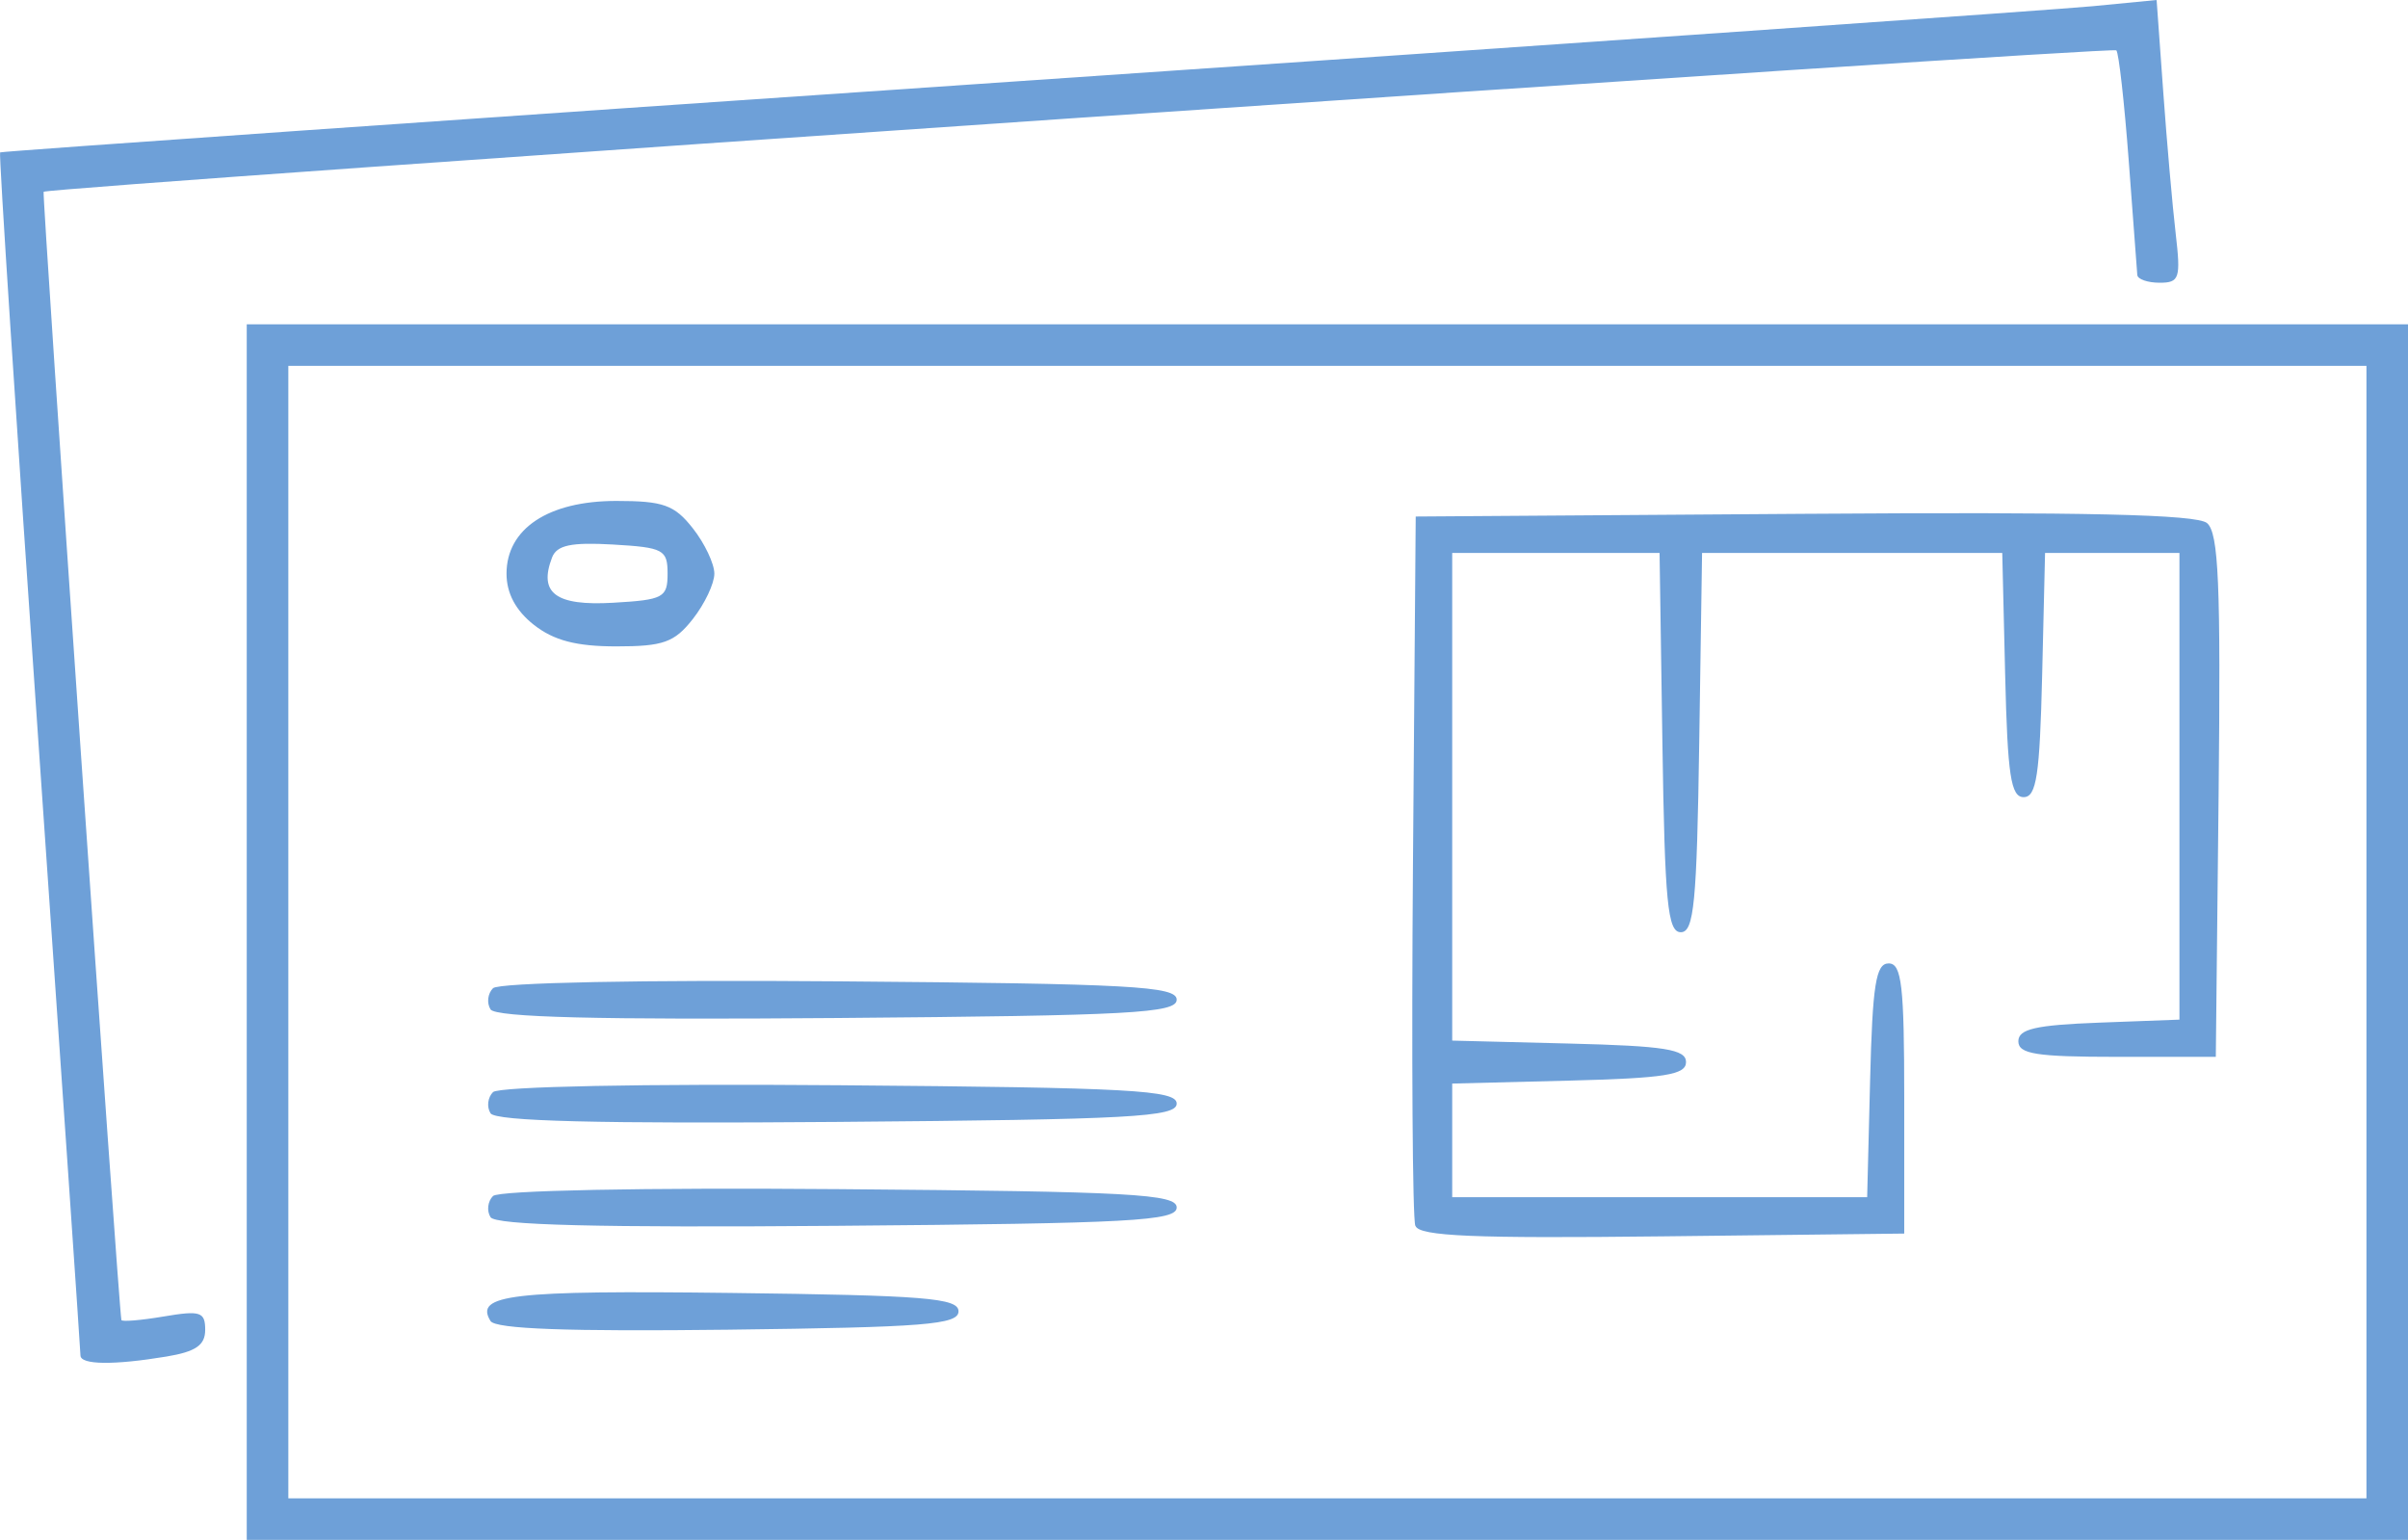 <?xml version="1.0" encoding="UTF-8" standalone="no"?>
<!-- Created with Inkscape (http://www.inkscape.org/) -->

<svg
   xmlns:dc="http://purl.org/dc/elements/1.1/"
   xmlns:cc="http://creativecommons.org/ns#"
   xmlns:rdf="http://www.w3.org/1999/02/22-rdf-syntax-ns#"
   xmlns:svg="http://www.w3.org/2000/svg"
   xmlns="http://www.w3.org/2000/svg"
   xmlns:sodipodi="http://sodipodi.sourceforge.net/DTD/sodipodi-0.dtd"
   xmlns:inkscape="http://www.inkscape.org/namespaces/inkscape"
   width="61.316mm"
   height="39.214mm"
   viewBox="0 0 61.316 39.214"
   version="1.1"
   id="svg8"
   inkscape:version="0.92.1 r15371"
   sodipodi:docname="icon-2.svg">
  <defs
     id="defs2" />
  <sodipodi:namedview
     id="base"
     pagecolor="#ffffff"
     bordercolor="#666666"
     borderopacity="1.0"
     inkscape:pageopacity="0.0"
     inkscape:pageshadow="2"
     inkscape:zoom="0.49497475"
     inkscape:cx="104.10514"
     inkscape:cy="-106.95233"
     inkscape:document-units="mm"
     inkscape:current-layer="layer1"
     showgrid="false"
     fit-margin-top="0"
     fit-margin-left="0"
     fit-margin-right="0"
     fit-margin-bottom="0"
     inkscape:window-width="1366"
     inkscape:window-height="705"
     inkscape:window-x="-8"
     inkscape:window-y="-8"
     inkscape:window-maximized="1" />
  <g
     inkscape:label="Layer 1"
     inkscape:groupmode="layer"
     id="layer1"
     transform="translate(-16.213,-115.689)">
    <path
       style="fill:#6ea0d8;stroke-width:0.265"
       d="m 22.496,139.426 v -15.478 h 27.517 27.517 v 15.478 15.478 h -27.517 -27.517 z m 53.975,0 v -14.42 h -26.458 -26.458 v 14.42 14.42 h 26.458 26.458 z m -47.768,9.904 c -0.416,-0.673 0.531,-0.784 6.115,-0.715 4.949,0.061 5.802,0.13 5.802,0.468 0,0.339 -0.86,0.407 -5.868,0.468 -4.073,0.049 -5.924,-0.018 -6.049,-0.221 z m 23.549,-2.426 c -0.071,-0.186 -0.098,-4.325 -0.06,-9.199 l 0.07,-8.862 9.891,-0.069 c 7.15,-0.05 9.992,0.015 10.257,0.235 0.298,0.247 0.353,1.548 0.296,6.949 l -0.071,6.645 h -2.514 c -2.058,0 -2.514,-0.072 -2.514,-0.397 0,-0.312 0.439,-0.413 2.051,-0.474 l 2.051,-0.077 v -5.942 -5.942 h -1.711 -1.711 l -0.074,3.109 c -0.061,2.554 -0.145,3.109 -0.471,3.109 -0.326,0 -0.41,-0.555 -0.471,-3.109 l -0.074,-3.109 h -3.822 -3.822 l -0.072,4.829 c -0.061,4.084 -0.133,4.829 -0.469,4.829 -0.336,0 -0.408,-0.745 -0.469,-4.829 l -0.072,-4.829 h -2.64 -2.64 v 6.209 6.209 l 2.977,0.075 c 2.436,0.061 2.977,0.147 2.977,0.472 0,0.325 -0.54,0.41 -2.977,0.472 l -2.977,0.075 v 1.447 1.447 h 5.283 5.283 l 0.075,-2.977 c 0.061,-2.436 0.147,-2.977 0.472,-2.977 0.332,0 0.397,0.559 0.397,3.44 v 3.44 l -6.158,0.071 c -4.8,0.055 -6.187,-0.003 -6.287,-0.266 z m -23.55,-0.221 c -0.099,-0.16 -0.07,-0.402 0.065,-0.536 0.143,-0.143 3.807,-0.216 8.827,-0.175 7.421,0.06 8.582,0.124 8.582,0.467 0,0.343 -1.168,0.406 -8.647,0.467 -6.076,0.049 -8.701,-0.017 -8.827,-0.221 z m 0,-2.646 c -0.099,-0.16 -0.07,-0.402 0.065,-0.536 0.143,-0.143 3.807,-0.216 8.827,-0.175 7.421,0.06 8.582,0.124 8.582,0.467 0,0.343 -1.168,0.406 -8.647,0.467 -6.076,0.049 -8.701,-0.017 -8.827,-0.221 z m 0,-2.646 c -0.099,-0.16 -0.07,-0.402 0.065,-0.536 0.143,-0.143 3.807,-0.216 8.827,-0.175 7.421,0.06 8.582,0.124 8.582,0.467 0,0.343 -1.168,0.406 -8.647,0.467 -6.076,0.049 -8.701,-0.017 -8.827,-0.221 z m 1.106,-9.789 c -0.462,-0.364 -0.697,-0.803 -0.697,-1.304 0,-1.146 1.065,-1.852 2.795,-1.852 1.198,0 1.48,0.101 1.949,0.697 0.302,0.383 0.548,0.903 0.548,1.155 0,0.252 -0.247,0.772 -0.548,1.155 -0.469,0.596 -0.751,0.697 -1.949,0.697 -1.016,0 -1.592,-0.15 -2.097,-0.548 z m 3.404,-1.304 c 0,-0.612 -0.105,-0.667 -1.392,-0.742 -1.066,-0.061 -1.429,0.016 -1.55,0.331 -0.348,0.907 0.094,1.236 1.55,1.152 1.287,-0.074 1.392,-0.13 1.392,-0.742 z m -14.95,19.91 c -4.2e-4,-0.109 -0.475,-7.036 -1.055,-15.393 -0.58,-8.357 -1.026,-15.217 -0.991,-15.245 0.035,-0.028 11.672,-0.841 25.86,-1.808 14.188,-0.967 26.529,-1.828 27.424,-1.915 l 1.628,-0.158 0.169,2.343 c 0.093,1.289 0.235,2.909 0.316,3.6 0.133,1.146 0.098,1.257 -0.408,1.257 -0.305,0 -0.561,-0.089 -0.569,-0.198 -0.008,-0.109 -0.106,-1.418 -0.218,-2.908 -0.112,-1.49 -0.254,-2.755 -0.316,-2.812 -0.116,-0.105 -52.673,3.482 -52.778,3.602 -0.045,0.052 1.905,28.346 1.98,28.731 0.01,0.049 0.494,0.009 1.076,-0.089 0.935,-0.158 1.058,-0.119 1.058,0.339 0,0.393 -0.24,0.557 -0.992,0.682 -1.343,0.222 -2.183,0.211 -2.184,-0.029 z"
       id="path194"
       inkscape:connector-curvature="0" />
  </g>
</svg>
